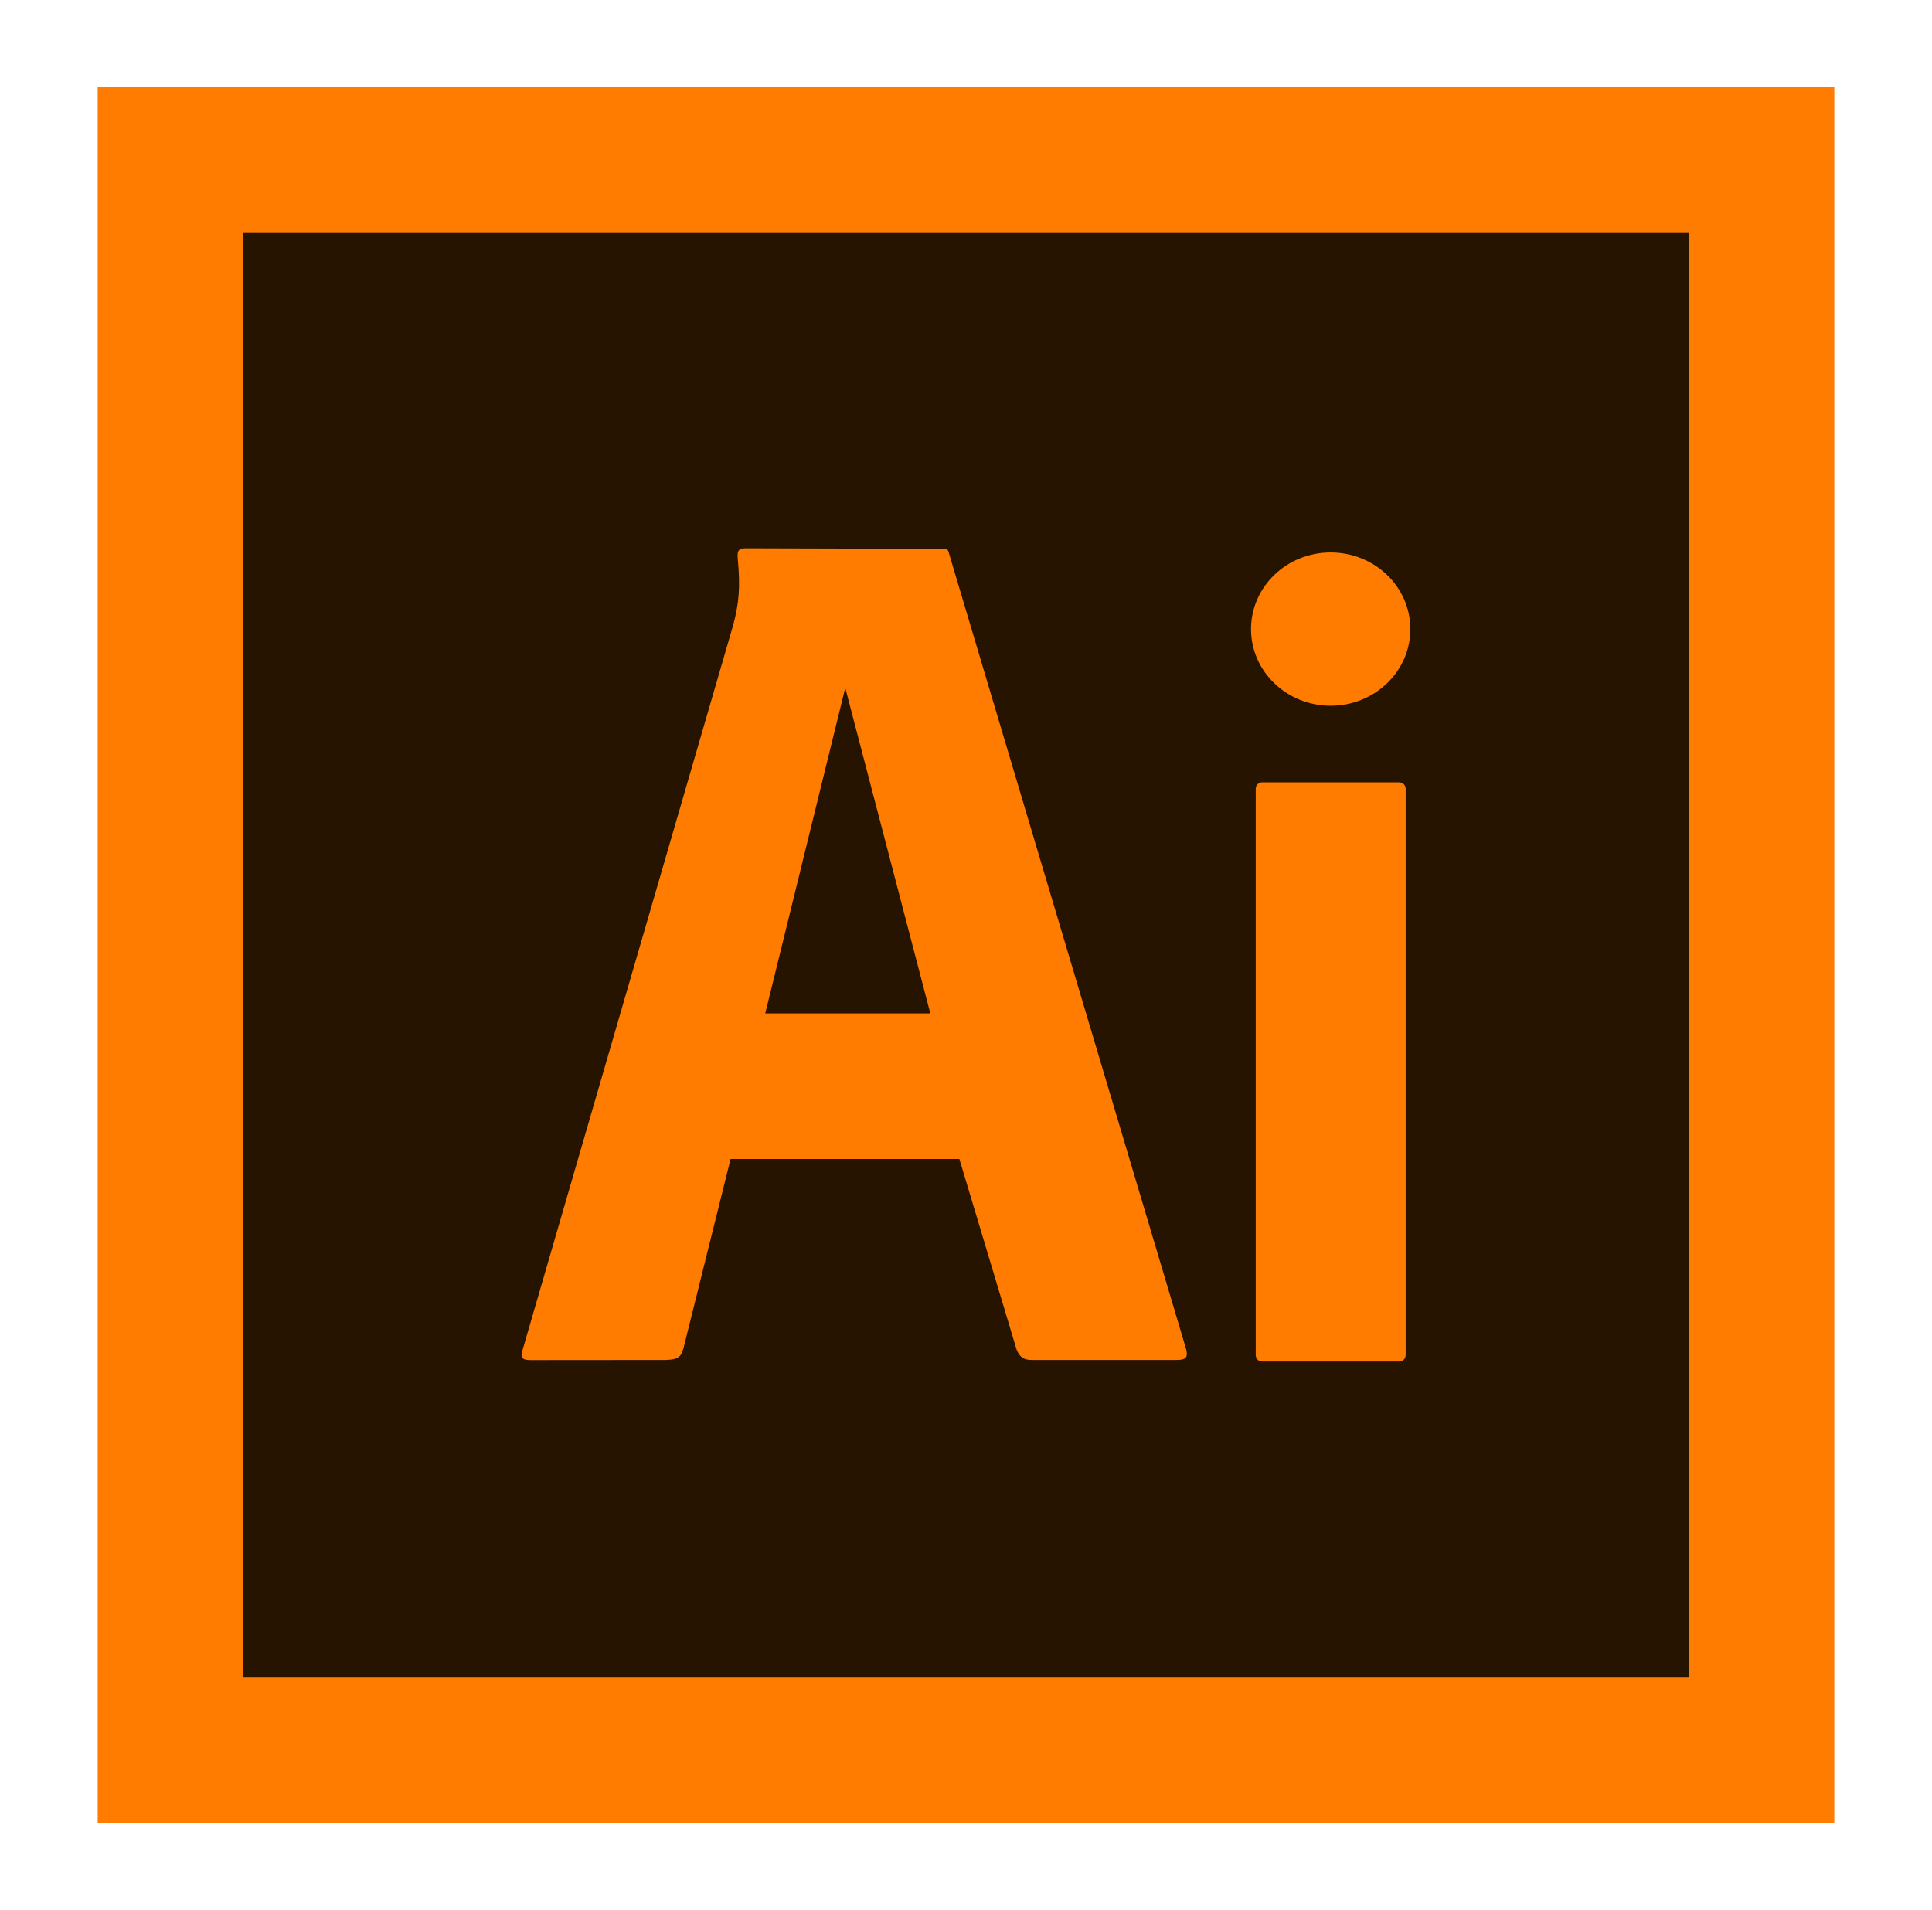 <svg width="89" height="88" viewBox="0 0 89 88" fill="none" xmlns="http://www.w3.org/2000/svg">
<g filter="url(#filter0_d_10122_90)">
<path d="M84.5 0H4.5V80H84.5V0Z" fill="#FF7C00"/>
<path d="M77.796 6.704H11.205V73.295H77.796V6.704Z" fill="#261300"/>
<path d="M64.459 32.045H58.142C57.979 32.045 57.847 32.178 57.847 32.341V58.436C57.847 58.6 57.979 58.732 58.142 58.732H64.459C64.621 58.732 64.754 58.6 64.754 58.436V32.341C64.754 32.178 64.621 32.045 64.459 32.045Z" fill="#FF7C00"/>
<path d="M61.3 28.518C63.327 28.518 64.97 26.937 64.97 24.987C64.97 23.036 63.327 21.455 61.3 21.455C59.273 21.455 57.63 23.036 57.63 24.987C57.63 26.937 59.273 28.518 61.3 28.518Z" fill="#FF7C00"/>
<path fill-rule="evenodd" clip-rule="evenodd" d="M44.195 49.401L46.785 58.03C46.919 58.54 47.183 58.665 47.539 58.66H54.172C54.684 58.665 54.72 58.509 54.642 58.165L43.688 21.403C43.668 21.335 43.616 21.289 43.513 21.289L34.327 21.263C33.965 21.263 33.96 21.45 33.991 21.804C34.105 23.083 34.042 23.801 33.774 24.805L24.076 58.186C23.973 58.503 23.999 58.66 24.412 58.665L30.672 58.66C31.334 58.639 31.37 58.457 31.484 58.124L33.655 49.401H44.195ZM42.856 42.692H35.252L38.938 27.691L42.856 42.692Z" fill="#FF7C00"/>
</g>
<defs>
<filter id="filter0_d_10122_90" x="0.5" y="0" width="88" height="88" filterUnits="userSpaceOnUse" color-interpolation-filters="sRGB">
<feFlood flood-opacity="0" result="BackgroundImageFix"/>
<feColorMatrix in="SourceAlpha" type="matrix" values="0 0 0 0 0 0 0 0 0 0 0 0 0 0 0 0 0 0 127 0" result="hardAlpha"/>
<feOffset dy="4"/>
<feGaussianBlur stdDeviation="2"/>
<feComposite in2="hardAlpha" operator="out"/>
<feColorMatrix type="matrix" values="0 0 0 0 0 0 0 0 0 0 0 0 0 0 0 0 0 0 0.25 0"/>
<feBlend mode="normal" in2="BackgroundImageFix" result="effect1_dropShadow_10122_90"/>
<feBlend mode="normal" in="SourceGraphic" in2="effect1_dropShadow_10122_90" result="shape"/>
</filter>
</defs>
</svg>
